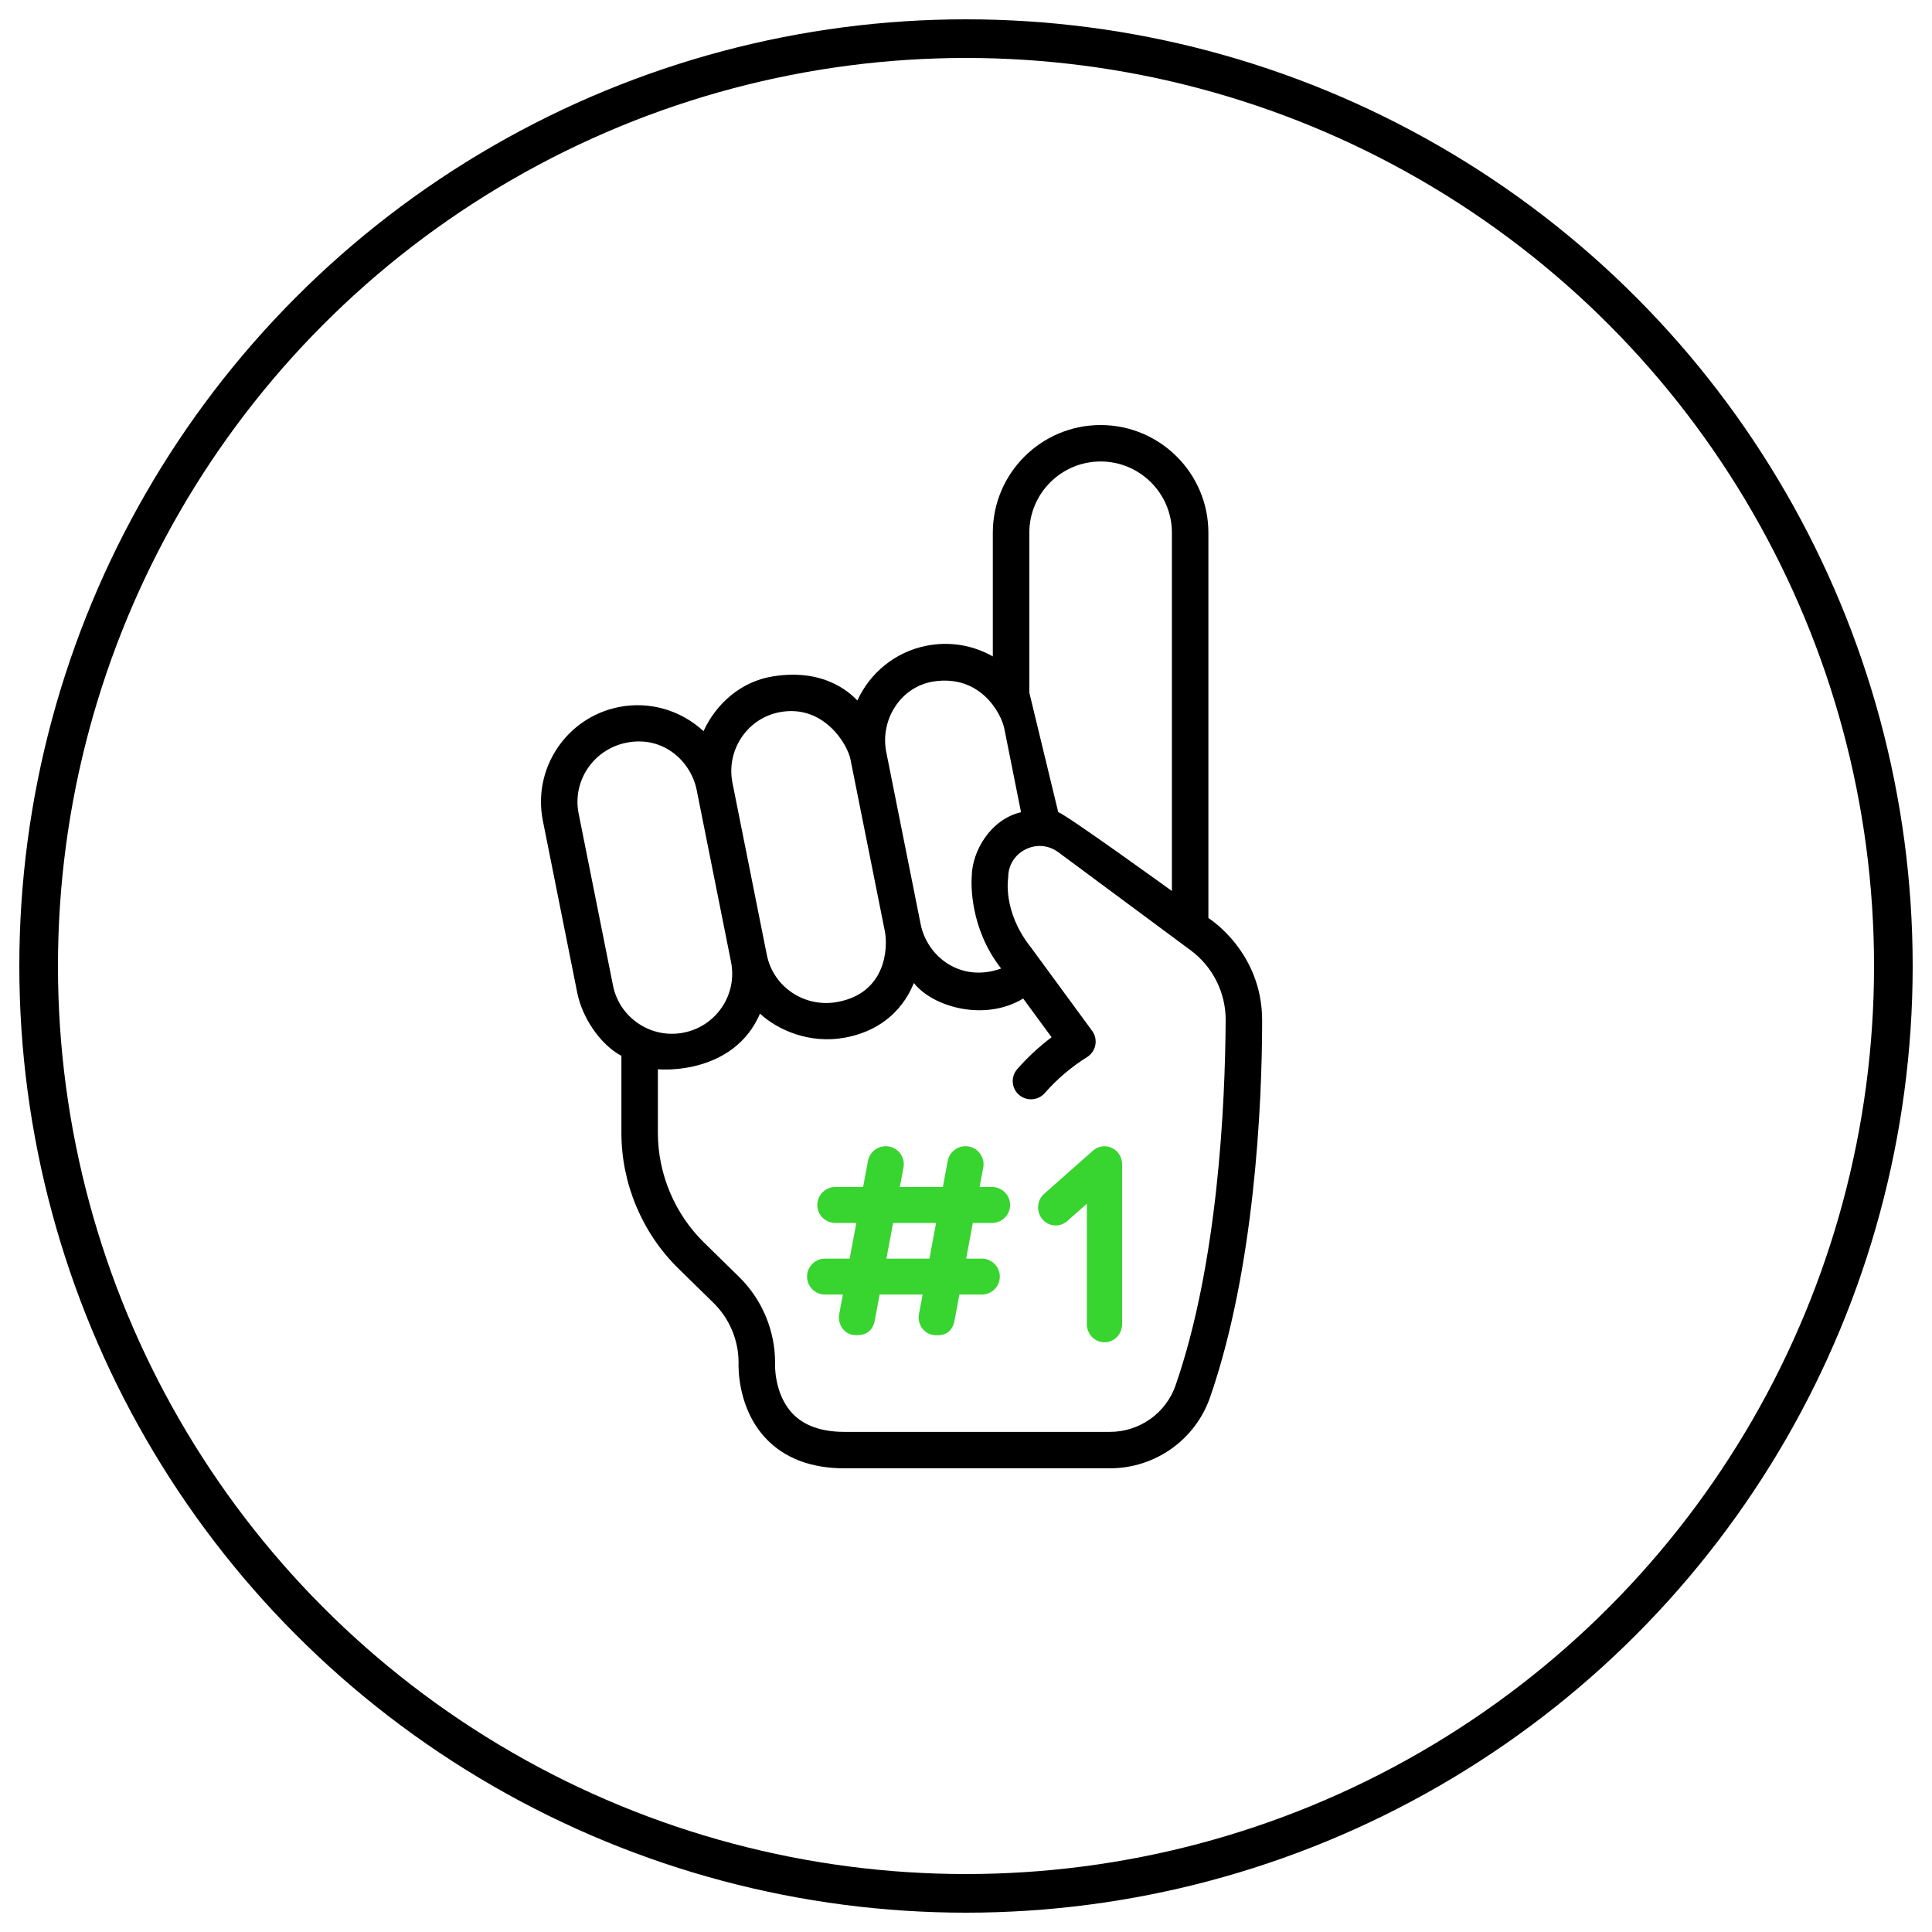 <?xml version="1.0" encoding="UTF-8"?>
<svg width="50px" height="50px" viewBox="0 0 50 50" version="1.1" xmlns="http://www.w3.org/2000/svg" xmlns:xlink="http://www.w3.org/1999/xlink">
    <!-- Generator: sketchtool 55.1 (78136) - https://sketchapp.com -->
    <title>CDEF5C8A-48C0-4D7A-92AF-2D4636194E98</title>
    <desc>Created with sketchtool.</desc>
    <g id="like-no-login-FINAL" stroke="none" stroke-width="1" fill="none" fill-rule="evenodd">
        <g id="01_desktop-like-no-login" transform="translate(-315, -843)">
            <g id="alert" transform="translate(118, 768)">
                <g id="hassle" transform="translate(191, 76)">
                    <g id="icon-hassle" transform="translate(7, 0)">
                        <circle id="Oval-Copy-2" stroke="#000000" cx="24" cy="24" r="24"></circle>
                        <path d="M30.273,22.759 L30.273,12.786 C30.273,11.25 29.022,10 27.484,10 C25.946,10 24.694,11.25 24.694,12.786 L24.694,15.988 C24.172,15.692 23.569,15.594 22.975,15.712 C22.156,15.875 21.512,16.422 21.189,17.128 C21.091,17.037 20.426,16.271 18.994,16.506 C18.17,16.64 17.53,17.216 17.207,17.923 C16.638,17.394 15.831,17.136 15.013,17.299 C13.66,17.569 12.779,18.887 13.049,20.239 L13.938,24.687 C14.068,25.342 14.536,26.033 15.082,26.326 L15.082,28.32 C15.082,29.632 15.619,30.91 16.556,31.828 L17.468,32.722 C17.876,33.122 18.111,33.678 18.114,34.25 C18.108,34.406 18.097,35.461 18.82,36.226 C19.305,36.74 19.991,37 20.858,37 L27.725,37 C28.894,37 29.935,36.261 30.317,35.161 C31.459,31.867 31.664,27.636 31.664,25.407 C31.664,23.62 30.273,22.759 30.273,22.759 Z M27.484,10.943 C28.501,10.943 29.329,11.77 29.329,12.786 L29.329,22.059 C29.329,22.059 26.587,20.076 26.387,20.019 L25.639,16.926 L25.639,12.786 C25.639,11.77 26.466,10.943 27.484,10.943 Z M23.159,16.637 C24.365,16.45 24.91,17.451 24.992,17.858 L25.424,20.02 C24.633,20.205 24.155,21.029 24.148,21.689 C24.135,21.879 24.097,23.025 24.909,24.065 C23.863,24.442 22.994,23.757 22.826,22.916 L21.937,18.467 C21.769,17.626 22.311,16.769 23.159,16.637 Z M19.178,17.431 C20.301,17.219 20.929,18.244 21.01,18.652 L21.9,23.101 C21.981,23.508 21.948,24.692 20.677,24.93 C19.833,25.089 19.013,24.551 18.845,23.71 L17.956,19.26 C17.788,18.419 18.335,17.59 19.178,17.431 L19.178,17.431 Z M14.864,24.503 L13.975,20.054 C13.807,19.213 14.357,18.399 15.197,18.224 C16.165,18.023 16.882,18.706 17.03,19.445 L17.919,23.894 C18,24.302 17.918,24.716 17.687,25.062 C17.456,25.407 17.104,25.642 16.696,25.724 C16.288,25.805 15.873,25.723 15.527,25.492 C15.181,25.262 14.945,24.91 14.864,24.503 Z M29.424,34.852 C29.174,35.573 28.491,36.057 27.725,36.057 L20.858,36.057 C20.264,36.057 19.811,35.898 19.512,35.584 C19.026,35.074 19.057,34.292 19.058,34.287 C19.058,34.278 19.059,34.268 19.059,34.259 C19.059,33.433 18.72,32.627 18.129,32.048 L17.218,31.155 C16.461,30.413 16.026,29.38 16.026,28.32 L16.026,26.671 C16.145,26.689 17.991,26.802 18.669,25.233 C19.123,25.655 19.95,26.022 20.862,25.855 C22.234,25.604 22.594,24.561 22.65,24.44 C23.147,25.068 24.49,25.443 25.48,24.842 L26.215,25.844 C25.891,26.088 25.593,26.364 25.327,26.668 C25.155,26.864 25.174,27.162 25.37,27.333 C25.566,27.505 25.865,27.485 26.037,27.29 C26.354,26.928 26.723,26.614 27.134,26.357 C27.245,26.287 27.322,26.174 27.347,26.046 C27.372,25.917 27.342,25.784 27.264,25.678 L25.69,23.532 C25.685,23.526 25.681,23.52 25.677,23.515 C24.938,22.583 25.092,21.723 25.092,21.708 C25.092,21.394 25.26,21.123 25.54,20.982 C25.82,20.842 26.137,20.869 26.39,21.056 L29.816,23.595 C30.386,24.017 30.724,24.693 30.72,25.401 C30.707,27.572 30.522,31.687 29.424,34.852 L29.424,34.852 Z" id="Shape" fill="#000000" fill-rule="nonzero"></path>
                        <path d="M24.673,29.719 L24.352,29.719 L24.446,29.215 C24.494,28.963 24.327,28.72 24.073,28.672 C23.819,28.625 23.575,28.792 23.527,29.044 L23.401,29.719 L22.288,29.719 L22.382,29.215 C22.43,28.963 22.263,28.72 22.009,28.672 C21.755,28.625 21.511,28.792 21.463,29.044 L21.337,29.719 L20.619,29.719 C20.361,29.719 20.151,29.928 20.151,30.185 C20.151,30.442 20.361,30.65 20.619,30.65 L21.162,30.65 L20.989,31.573 L20.353,31.573 C20.095,31.573 19.886,31.781 19.886,32.038 C19.886,32.295 20.095,32.503 20.353,32.503 L20.814,32.503 L20.719,33.007 C20.672,33.26 20.836,33.523 21.093,33.55 C21.44,33.587 21.597,33.402 21.638,33.178 L21.765,32.503 L22.878,32.503 L22.783,33.007 C22.736,33.26 22.901,33.517 23.157,33.55 C23.517,33.597 23.66,33.402 23.703,33.178 L23.829,32.503 L24.408,32.503 C24.666,32.503 24.875,32.295 24.875,32.038 C24.875,31.781 24.666,31.573 24.408,31.573 L24.004,31.573 L24.177,30.65 L24.673,30.65 C24.932,30.65 25.141,30.442 25.141,30.185 C25.141,29.928 24.932,29.719 24.673,29.719 L24.673,29.719 Z M23.053,31.573 L21.94,31.573 L22.113,30.65 L23.226,30.65 L23.053,31.573 Z" id="Shape" fill="#38D430" fill-rule="nonzero"></path>
                        <path d="M27.774,28.707 C27.612,28.631 27.421,28.659 27.286,28.778 L26.024,29.895 C25.833,30.063 25.812,30.358 25.977,30.553 C26.142,30.748 26.429,30.77 26.62,30.601 L27.128,30.152 L27.128,33.271 C27.128,33.529 27.332,33.738 27.584,33.738 C27.836,33.738 28.04,33.529 28.04,33.271 L28.04,29.131 C28.041,28.948 27.936,28.783 27.774,28.707 L27.774,28.707 Z" id="Path" fill="#38D430" fill-rule="nonzero"></path>
                    </g>
                </g>
            </g>
        </g>
    </g>
</svg>